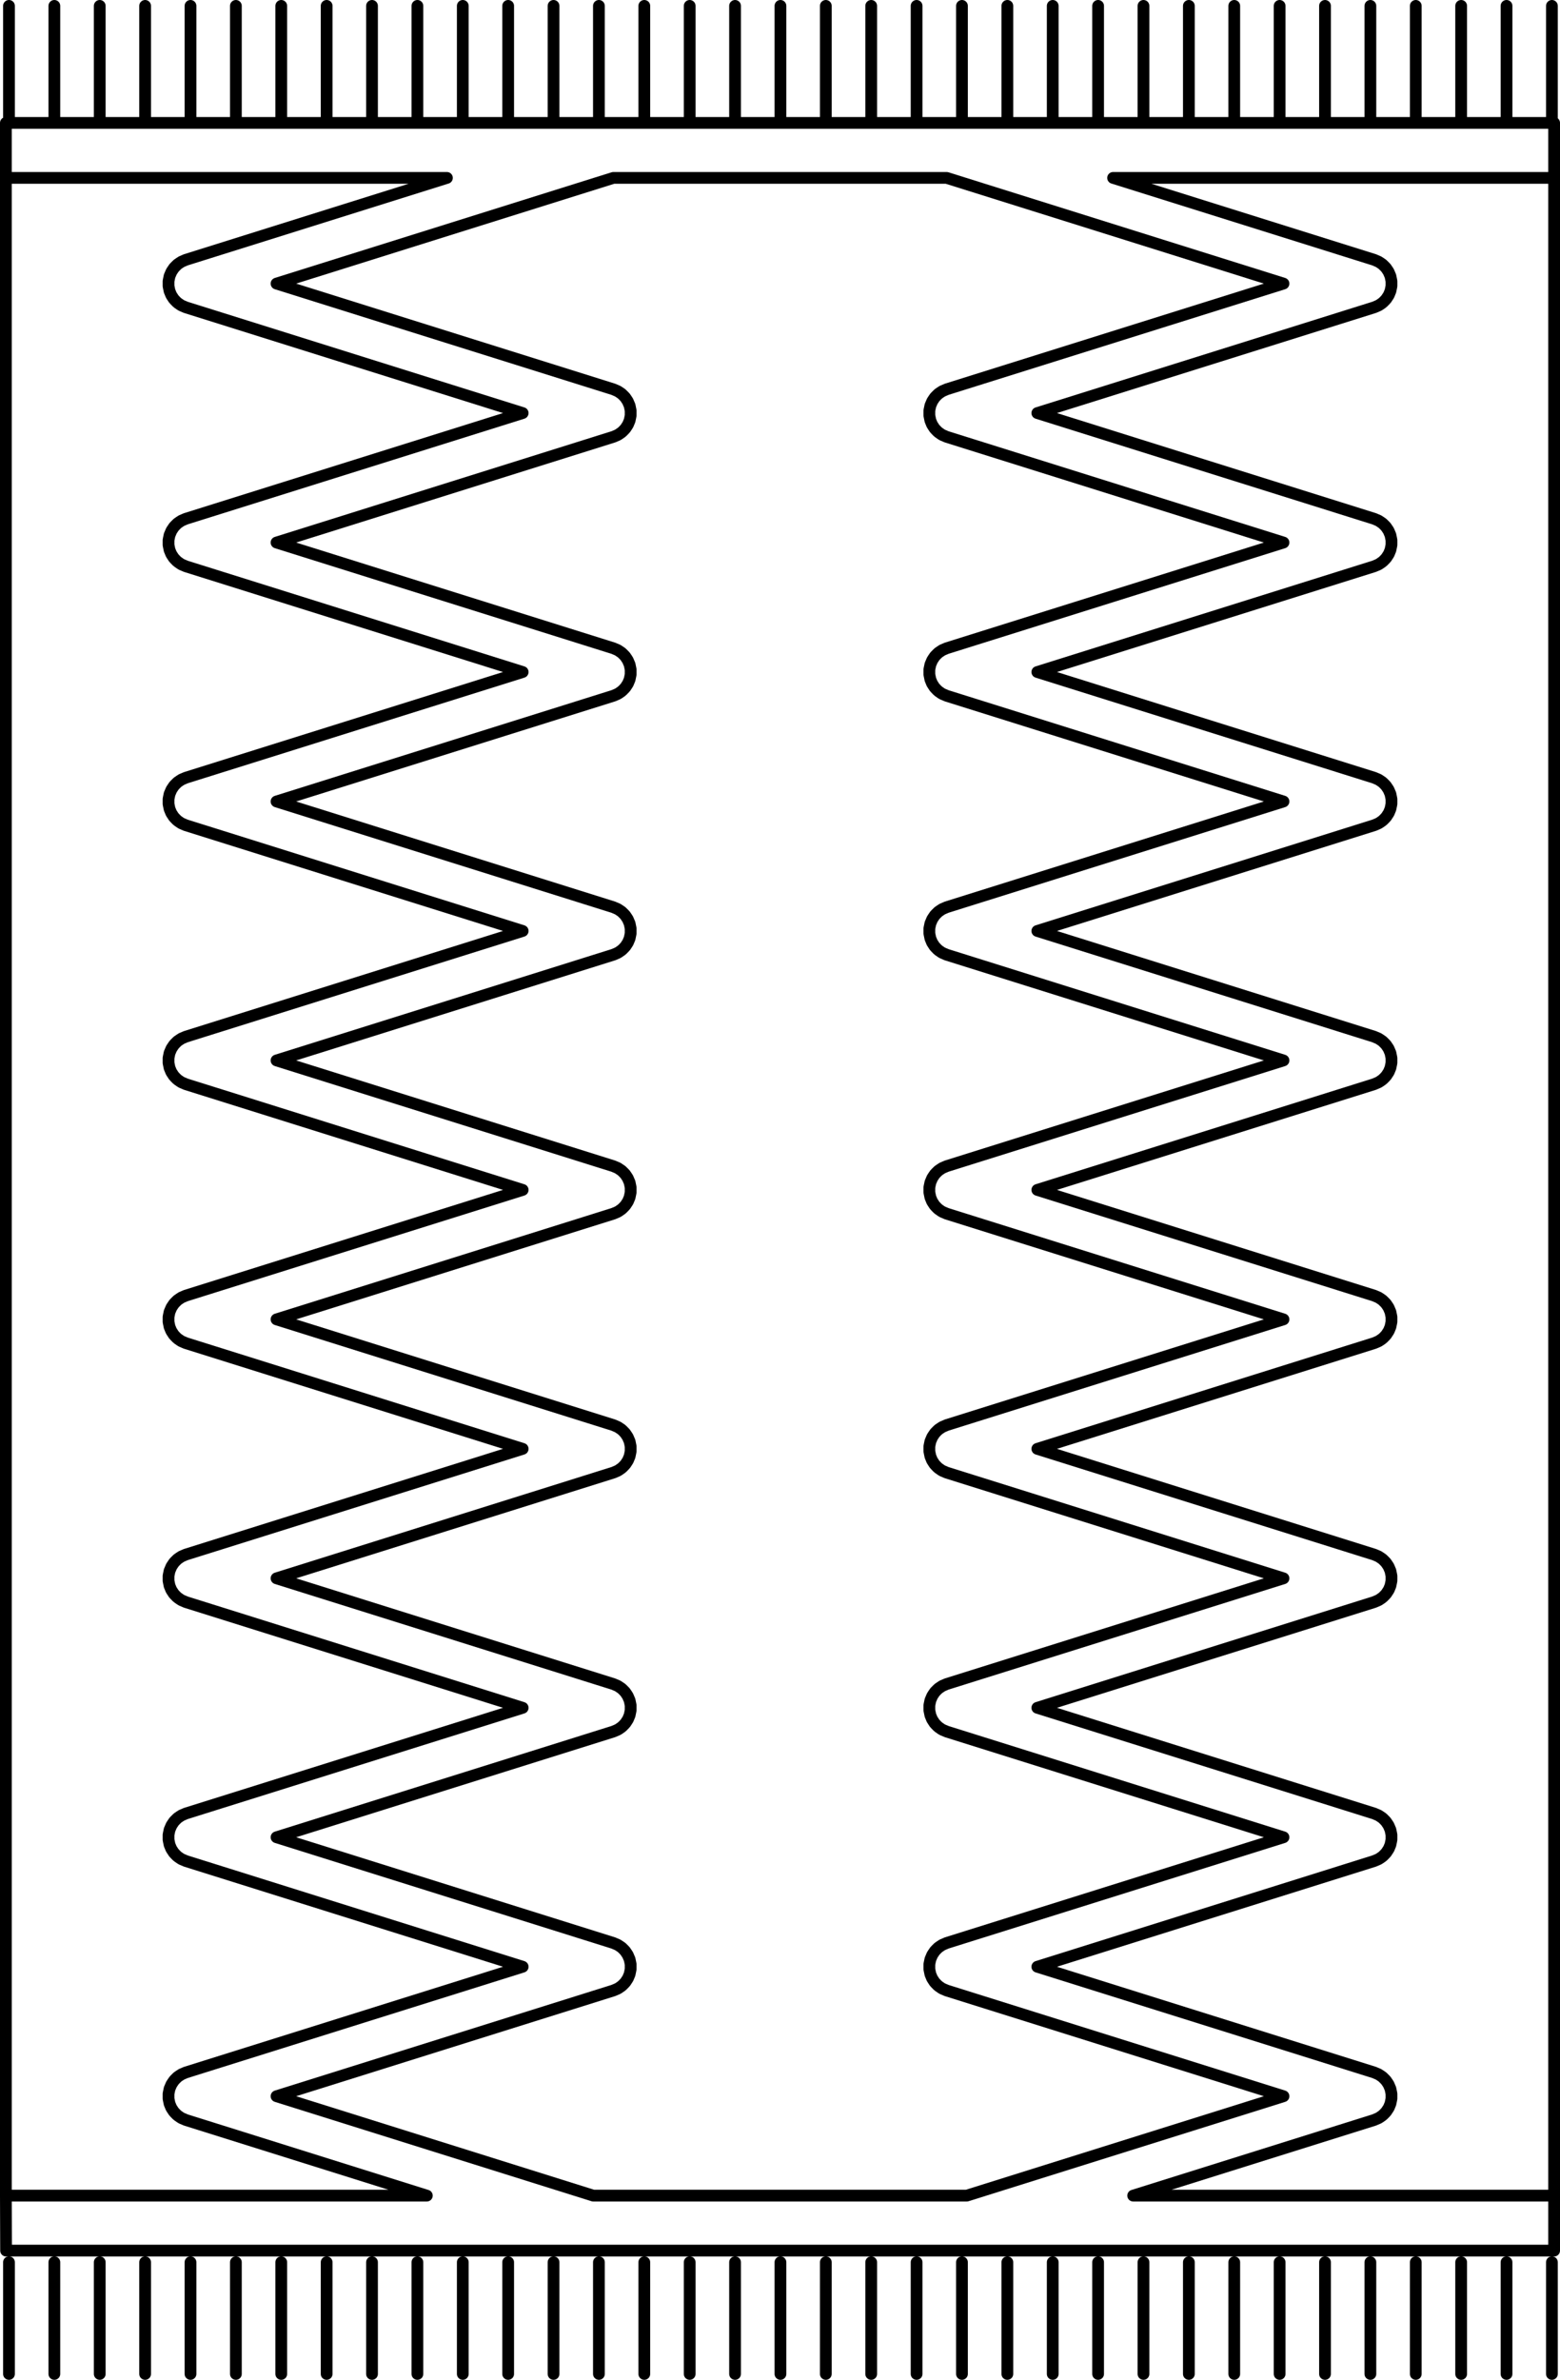 <?xml version="1.0" encoding="UTF-8"?><svg preserveAspectRatio="none" id="Layer_2" xmlns="http://www.w3.org/2000/svg" viewBox="0 0 99.539 151.766"><defs><style>.cls-1{fill:none;stroke:#000;stroke-linecap:round;stroke-linejoin:round;stroke-width:.75px;}</style></defs><g id="Illustrations"><g id="Carpet_Object.53"><polygon id="Object.53.73" class="cls-1" points="39.134 11.345 17.644 18.085 39.134 24.826 39.236 24.87 39.411 24.945 39.539 25.028 39.667 25.117 39.777 25.224 39.885 25.335 39.974 25.464 40.056 25.59 40.137 25.779 40.175 25.867 40.177 25.876 40.228 26.125 40.24 26.185 40.24 26.342 40.24 26.499 40.228 26.561 40.177 26.809 40.175 26.818 40.07 27.07 40.041 27.119 39.917 27.309 39.856 27.38 39.724 27.516 39.644 27.584 39.486 27.693 39.406 27.742 39.141 27.856 39.134 27.858 17.644 34.599 39.134 41.34 39.236 41.383 39.411 41.458 39.539 41.542 39.667 41.63 39.777 41.737 39.885 41.848 39.974 41.977 40.056 42.104 40.137 42.292 40.175 42.381 40.177 42.39 40.228 42.638 40.24 42.699 40.24 42.856 40.24 43.013 40.228 43.074 40.177 43.322 40.175 43.331 40.07 43.584 40.041 43.632 39.917 43.822 39.856 43.894 39.724 44.029 39.644 44.098 39.486 44.207 39.406 44.256 39.141 44.369 39.134 44.372 17.644 51.112 39.134 57.853 39.236 57.897 39.411 57.972 39.539 58.055 39.667 58.144 39.777 58.251 39.885 58.362 39.974 58.491 40.056 58.617 40.137 58.806 40.175 58.894 40.177 58.903 40.228 59.152 40.24 59.212 40.24 59.369 40.24 59.526 40.228 59.588 40.177 59.835 40.175 59.845 40.07 60.097 40.041 60.146 39.917 60.336 39.856 60.407 39.724 60.543 39.644 60.611 39.486 60.72 39.406 60.769 39.141 60.883 39.134 60.885 17.644 67.626 39.134 74.367 39.236 74.41 39.411 74.485 39.539 74.569 39.667 74.657 39.777 74.764 39.885 74.875 39.974 75.004 40.056 75.131 40.137 75.319 40.175 75.408 40.177 75.417 40.228 75.665 40.24 75.726 40.24 75.883 40.24 76.04 40.228 76.101 40.177 76.349 40.175 76.358 40.07 76.611 40.041 76.659 39.917 76.849 39.856 76.921 39.724 77.056 39.644 77.125 39.486 77.234 39.406 77.283 39.141 77.396 39.134 77.399 17.644 84.139 39.134 90.88 39.236 90.924 39.411 90.999 39.539 91.082 39.667 91.17 39.777 91.277 39.885 91.389 39.974 91.518 40.056 91.644 40.137 91.833 40.175 91.921 40.177 91.93 40.228 92.179 40.24 92.239 40.24 92.396 40.24 92.553 40.228 92.615 40.177 92.862 40.175 92.872 40.07 93.124 40.041 93.173 39.917 93.363 39.856 93.434 39.724 93.57 39.644 93.638 39.486 93.747 39.406 93.796 39.141 93.91 39.134 93.912 17.644 100.653 39.134 107.394 39.236 107.437 39.411 107.512 39.539 107.596 39.667 107.684 39.777 107.791 39.885 107.902 39.974 108.031 40.056 108.158 40.137 108.346 40.175 108.434 40.177 108.444 40.228 108.692 40.24 108.753 40.24 108.91 40.24 109.067 40.228 109.128 40.177 109.376 40.175 109.385 40.07 109.638 40.041 109.686 39.917 109.876 39.856 109.948 39.724 110.083 39.644 110.152 39.486 110.261 39.406 110.31 39.141 110.423 39.134 110.426 17.644 117.166 39.134 123.907 39.236 123.951 39.411 124.026 39.539 124.109 39.667 124.197 39.777 124.304 39.885 124.416 39.974 124.545 40.056 124.671 40.137 124.86 40.175 124.948 40.177 124.957 40.228 125.205 40.24 125.266 40.24 125.423 40.24 125.58 40.228 125.642 40.177 125.889 40.175 125.899 40.07 126.151 40.041 126.2 39.917 126.39 39.856 126.461 39.724 126.596 39.644 126.665 39.486 126.774 39.406 126.823 39.141 126.936 39.134 126.939 17.644 133.68 37.852 140.019 61.687 140.019 81.896 133.68 60.405 126.939 60.398 126.936 60.134 126.823 60.053 126.774 59.896 126.665 59.815 126.596 59.684 126.461 59.622 126.39 59.499 126.2 59.469 126.151 59.365 125.899 59.363 125.889 59.312 125.642 59.3 125.58 59.299 125.423 59.3 125.266 59.311 125.205 59.363 124.957 59.365 124.948 59.402 124.86 59.483 124.671 59.565 124.545 59.654 124.416 59.762 124.304 59.873 124.197 60 124.109 60.129 124.026 60.304 123.951 60.405 123.907 81.896 117.166 60.405 110.426 60.398 110.423 60.134 110.31 60.053 110.261 59.896 110.152 59.815 110.083 59.684 109.948 59.622 109.876 59.499 109.686 59.469 109.638 59.365 109.385 59.363 109.376 59.312 109.128 59.3 109.067 59.299 108.91 59.3 108.753 59.311 108.692 59.363 108.444 59.365 108.434 59.402 108.346 59.483 108.158 59.565 108.031 59.654 107.902 59.762 107.791 59.873 107.684 60 107.596 60.129 107.512 60.304 107.437 60.405 107.394 81.896 100.653 60.405 93.912 60.398 93.91 60.134 93.796 60.053 93.747 59.896 93.638 59.815 93.57 59.684 93.434 59.622 93.363 59.499 93.173 59.469 93.124 59.365 92.872 59.363 92.862 59.312 92.615 59.3 92.553 59.299 92.396 59.3 92.239 59.311 92.179 59.363 91.93 59.365 91.921 59.402 91.833 59.483 91.644 59.565 91.518 59.654 91.389 59.762 91.277 59.873 91.17 60 91.082 60.129 90.999 60.304 90.924 60.405 90.88 81.896 84.139 60.405 77.399 60.398 77.396 60.134 77.283 60.053 77.234 59.896 77.125 59.815 77.056 59.684 76.921 59.622 76.849 59.499 76.659 59.469 76.611 59.365 76.358 59.363 76.349 59.312 76.101 59.3 76.04 59.299 75.883 59.3 75.726 59.311 75.665 59.363 75.417 59.365 75.408 59.402 75.319 59.483 75.131 59.565 75.004 59.654 74.875 59.762 74.764 59.873 74.657 60 74.569 60.129 74.485 60.304 74.41 60.405 74.367 81.896 67.626 60.405 60.885 60.398 60.883 60.134 60.769 60.053 60.72 59.896 60.611 59.815 60.543 59.684 60.407 59.622 60.336 59.499 60.146 59.469 60.097 59.365 59.845 59.363 59.835 59.312 59.588 59.3 59.526 59.299 59.369 59.3 59.212 59.311 59.152 59.363 58.903 59.365 58.894 59.402 58.806 59.483 58.617 59.565 58.491 59.654 58.362 59.762 58.251 59.873 58.144 60 58.055 60.129 57.972 60.304 57.897 60.405 57.853 81.896 51.112 60.405 44.372 60.398 44.369 60.134 44.256 60.053 44.207 59.896 44.098 59.815 44.029 59.684 43.894 59.622 43.822 59.499 43.632 59.469 43.584 59.365 43.331 59.363 43.322 59.312 43.074 59.3 43.013 59.299 42.856 59.3 42.699 59.311 42.638 59.363 42.39 59.365 42.381 59.402 42.292 59.483 42.104 59.565 41.977 59.654 41.848 59.762 41.737 59.873 41.63 60 41.542 60.129 41.458 60.304 41.383 60.405 41.34 81.896 34.599 60.405 27.858 60.398 27.856 60.134 27.742 60.053 27.693 59.896 27.584 59.815 27.516 59.684 27.38 59.622 27.309 59.499 27.119 59.469 27.07 59.365 26.818 59.363 26.809 59.312 26.561 59.3 26.499 59.299 26.342 59.3 26.185 59.311 26.125 59.363 25.876 59.365 25.867 59.402 25.779 59.483 25.59 59.565 25.464 59.654 25.335 59.762 25.224 59.873 25.117 60 25.028 60.129 24.945 60.304 24.87 60.405 24.826 81.896 18.085 60.405 11.345 39.134 11.345"/><line id="Object.53.72" class="cls-1" x1=".573" y1="144.267" x2=".573" y2="151.391"/><line id="Object.53.71" class="cls-1" x1="3.468" y1="144.267" x2="3.468" y2="151.391"/><line id="Object.53.70" class="cls-1" x1="6.364" y1="144.267" x2="6.364" y2="151.391"/><line id="Object.53.69" class="cls-1" x1="9.26" y1="144.267" x2="9.26" y2="151.391"/><line id="Object.53.68" class="cls-1" x1="12.155" y1="144.267" x2="12.155" y2="151.391"/><line id="Object.53.67" class="cls-1" x1="15.051" y1="144.267" x2="15.051" y2="151.391"/><line id="Object.53.66" class="cls-1" x1="17.946" y1="144.267" x2="17.946" y2="151.391"/><line id="Object.53.65" class="cls-1" x1="20.842" y1="144.267" x2="20.842" y2="151.391"/><line id="Object.53.64" class="cls-1" x1="23.737" y1="144.267" x2="23.737" y2="151.391"/><line id="Object.53.63" class="cls-1" x1="26.633" y1="144.267" x2="26.633" y2="151.391"/><line id="Object.53.62" class="cls-1" x1="29.529" y1="144.267" x2="29.529" y2="151.391"/><line id="Object.53.61" class="cls-1" x1="32.424" y1="144.267" x2="32.424" y2="151.391"/><line id="Object.53.60" class="cls-1" x1="35.32" y1="144.267" x2="35.32" y2="151.391"/><line id="Object.53.59" class="cls-1" x1="38.215" y1="144.267" x2="38.215" y2="151.391"/><line id="Object.53.58" class="cls-1" x1="41.111" y1="144.267" x2="41.111" y2="151.391"/><line id="Object.53.57" class="cls-1" x1="44.007" y1="144.267" x2="44.007" y2="151.391"/><line id="Object.53.56" class="cls-1" x1="46.902" y1="144.267" x2="46.902" y2="151.391"/><line id="Object.53.55" class="cls-1" x1="49.798" y1="144.267" x2="49.798" y2="151.391"/><line id="Object.53.54" class="cls-1" x1="52.693" y1="144.267" x2="52.693" y2="151.391"/><line id="Object.53.53" class="cls-1" x1="55.589" y1="144.267" x2="55.589" y2="151.391"/><line id="Object.53.52" class="cls-1" x1="58.485" y1="144.267" x2="58.485" y2="151.391"/><line id="Object.53.51" class="cls-1" x1="61.38" y1="144.267" x2="61.38" y2="151.391"/><line id="Object.53.50" class="cls-1" x1="64.276" y1="144.267" x2="64.276" y2="151.391"/><line id="Object.53.49" class="cls-1" x1="67.171" y1="144.267" x2="67.171" y2="151.391"/><line id="Object.53.48" class="cls-1" x1="70.067" y1="144.267" x2="70.067" y2="151.391"/><line id="Object.53.47" class="cls-1" x1="72.962" y1="144.267" x2="72.962" y2="151.391"/><line id="Object.53.46" class="cls-1" x1="75.858" y1="144.267" x2="75.858" y2="151.391"/><line id="Object.53.45" class="cls-1" x1="78.754" y1="144.267" x2="78.754" y2="151.391"/><line id="Object.53.44" class="cls-1" x1="81.649" y1="144.267" x2="81.649" y2="151.391"/><line id="Object.53.43" class="cls-1" x1="84.545" y1="144.267" x2="84.545" y2="151.391"/><line id="Object.53.42" class="cls-1" x1="87.44" y1="144.267" x2="87.44" y2="151.391"/><line id="Object.53.41" class="cls-1" x1="90.336" y1="144.267" x2="90.336" y2="151.391"/><line id="Object.53.40" class="cls-1" x1="93.232" y1="144.267" x2="93.232" y2="151.391"/><line id="Object.53.39" class="cls-1" x1="96.127" y1="144.267" x2="96.127" y2="151.391"/><line id="Object.53.38" class="cls-1" x1="99.023" y1="144.267" x2="99.023" y2="151.391"/><line id="Object.53.37" class="cls-1" x1=".573" y1="7.498" x2=".573" y2=".375"/><line id="Object.53.36" class="cls-1" x1="3.468" y1="7.498" x2="3.468" y2=".375"/><line id="Object.53.35" class="cls-1" x1="6.364" y1="7.498" x2="6.364" y2=".375"/><line id="Object.53.34" class="cls-1" x1="9.26" y1="7.498" x2="9.26" y2=".375"/><line id="Object.53.33" class="cls-1" x1="12.155" y1="7.498" x2="12.155" y2=".375"/><line id="Object.53.32" class="cls-1" x1="15.051" y1="7.498" x2="15.051" y2=".375"/><line id="Object.53.31" class="cls-1" x1="17.946" y1="7.498" x2="17.946" y2=".375"/><line id="Object.53.30" class="cls-1" x1="20.842" y1="7.498" x2="20.842" y2=".375"/><line id="Object.53.29" class="cls-1" x1="23.737" y1="7.498" x2="23.737" y2=".375"/><line id="Object.53.28" class="cls-1" x1="26.633" y1="7.498" x2="26.633" y2=".375"/><line id="Object.53.27" class="cls-1" x1="29.529" y1="7.498" x2="29.529" y2=".375"/><line id="Object.53.26" class="cls-1" x1="32.424" y1="7.498" x2="32.424" y2=".375"/><line id="Object.53.25" class="cls-1" x1="35.32" y1="7.498" x2="35.32" y2=".375"/><line id="Object.53.24" class="cls-1" x1="38.215" y1="7.498" x2="38.215" y2=".375"/><line id="Object.53.23" class="cls-1" x1="41.111" y1="7.498" x2="41.111" y2=".375"/><line id="Object.53.22" class="cls-1" x1="44.007" y1="7.498" x2="44.007" y2=".375"/><line id="Object.53.21" class="cls-1" x1="46.902" y1="7.498" x2="46.902" y2=".375"/><line id="Object.53.20" class="cls-1" x1="49.798" y1="7.498" x2="49.798" y2=".375"/><line id="Object.53.19" class="cls-1" x1="52.693" y1="7.498" x2="52.693" y2=".375"/><line id="Object.53.18" class="cls-1" x1="55.589" y1="7.498" x2="55.589" y2=".375"/><line id="Object.53.17" class="cls-1" x1="58.485" y1="7.498" x2="58.485" y2=".375"/><line id="Object.53.16" class="cls-1" x1="61.38" y1="7.498" x2="61.38" y2=".375"/><line id="Object.53.15" class="cls-1" x1="64.276" y1="7.498" x2="64.276" y2=".375"/><line id="Object.53.14" class="cls-1" x1="67.171" y1="7.498" x2="67.171" y2=".375"/><line id="Object.53.13" class="cls-1" x1="70.067" y1="7.498" x2="70.067" y2=".375"/><line id="Object.53.12" class="cls-1" x1="72.962" y1="7.498" x2="72.962" y2=".375"/><line id="Object.53.11" class="cls-1" x1="75.858" y1="7.498" x2="75.858" y2=".375"/><line id="Object.53.10" class="cls-1" x1="78.754" y1="7.498" x2="78.754" y2=".375"/><line id="Object.53.9" class="cls-1" x1="81.649" y1="7.498" x2="81.649" y2=".375"/><line id="Object.53.8" class="cls-1" x1="84.545" y1="7.498" x2="84.545" y2=".375"/><line id="Object.53.7" class="cls-1" x1="87.44" y1="7.498" x2="87.44" y2=".375"/><line id="Object.53.6" class="cls-1" x1="90.336" y1="7.498" x2="90.336" y2=".375"/><line id="Object.53.5" class="cls-1" x1="93.232" y1="7.498" x2="93.232" y2=".375"/><line id="Object.53.4" class="cls-1" x1="96.127" y1="7.498" x2="96.127" y2=".375"/><line id="Object.53.3" class="cls-1" x1="99.023" y1="7.498" x2="99.023" y2=".375"/><polyline id="Object.53.2" class="cls-1" points=".375 140.019 27.235 140.019 11.86 135.196 11.853 135.193 11.588 135.079 11.509 135.031 11.35 134.921 11.27 134.853 11.138 134.717 11.077 134.646 10.953 134.456 10.924 134.408 10.819 134.155 10.817 134.146 10.766 133.898 10.754 133.837 10.754 133.68 10.754 133.523 10.766 133.462 10.817 133.214 10.819 133.204 10.856 133.118 10.938 132.927 11.018 132.805 11.11 132.672 11.214 132.564 11.328 132.453 11.454 132.366 11.584 132.282 11.762 132.205 11.86 132.164 33.35 125.423 11.86 118.682 11.853 118.679 11.588 118.566 11.509 118.518 11.35 118.408 11.27 118.34 11.138 118.203 11.077 118.133 10.953 117.942 10.924 117.894 10.819 117.642 10.817 117.632 10.766 117.385 10.754 117.323 10.754 117.166 10.754 117.009 10.766 116.948 10.817 116.7 10.819 116.691 10.856 116.604 10.938 116.414 11.018 116.291 11.109 116.158 11.216 116.049 11.327 115.94 11.458 115.85 11.583 115.769 11.774 115.687 11.86 115.65 11.879 115.644 11.883 115.643 33.35 108.91 11.86 102.169 11.853 102.166 11.588 102.052 11.509 102.004 11.35 101.894 11.27 101.826 11.138 101.69 11.077 101.619 10.953 101.429 10.924 101.381 10.819 101.128 10.817 101.119 10.766 100.871 10.754 100.81 10.754 100.653 10.754 100.496 10.766 100.435 10.817 100.187 10.819 100.177 10.857 100.09 10.938 99.9 11.019 99.776 11.109 99.645 11.218 99.533 11.327 99.427 11.463 99.333 11.582 99.256 11.786 99.168 11.86 99.137 11.876 99.132 11.886 99.129 33.35 92.396 11.86 85.655 11.853 85.653 11.588 85.539 11.509 85.491 11.35 85.381 11.27 85.313 11.138 85.177 11.077 85.106 10.953 84.915 10.924 84.867 10.819 84.615 10.817 84.605 10.766 84.358 10.754 84.296 10.754 84.139 10.754 83.982 10.766 83.921 10.817 83.673 10.819 83.664 10.856 83.577 10.938 83.387 11.018 83.264 11.11 83.131 11.214 83.024 11.328 82.913 11.454 82.826 11.584 82.741 11.762 82.665 11.86 82.623 33.35 75.883 11.86 69.142 11.853 69.139 11.588 69.025 11.509 68.977 11.35 68.867 11.27 68.799 11.138 68.663 11.077 68.592 10.953 68.402 10.924 68.354 10.819 68.101 10.817 68.092 10.766 67.844 10.754 67.783 10.754 67.626 10.754 67.469 10.766 67.408 10.817 67.16 10.819 67.15 10.856 67.064 10.938 66.873 11.018 66.751 11.11 66.618 11.214 66.51 11.328 66.399 11.454 66.313 11.584 66.228 11.762 66.152 11.86 66.11 33.35 59.369 11.86 52.628 11.853 52.626 11.588 52.512 11.509 52.464 11.35 52.354 11.27 52.286 11.138 52.15 11.077 52.079 10.953 51.888 10.924 51.84 10.819 51.588 10.817 51.578 10.766 51.331 10.754 51.269 10.754 51.112 10.754 50.955 10.766 50.895 10.817 50.646 10.819 50.637 10.856 50.551 10.938 50.36 11.016 50.24 11.11 50.104 11.212 49.999 11.328 49.886 11.452 49.8 11.584 49.714 11.764 49.637 11.86 49.596 11.881 49.59 11.882 49.589 33.35 42.856 11.86 36.115 11.853 36.112 11.588 35.999 11.509 35.95 11.35 35.84 11.27 35.773 11.138 35.636 11.077 35.566 10.953 35.375 10.924 35.327 10.819 35.074 10.817 35.065 10.766 34.817 10.754 34.756 10.754 34.599 10.754 34.442 10.766 34.381 10.817 34.133 10.819 34.124 10.857 34.036 10.938 33.846 11.019 33.722 11.109 33.591 11.218 33.479 11.327 33.373 11.463 33.279 11.582 33.202 11.786 33.114 11.86 33.083 11.876 33.078 11.886 33.075 33.35 26.342 11.86 19.601 11.853 19.599 11.588 19.485 11.509 19.437 11.35 19.327 11.27 19.259 11.138 19.123 11.077 19.052 10.953 18.862 10.924 18.813 10.819 18.561 10.817 18.551 10.766 18.304 10.754 18.242 10.754 18.085 10.754 17.928 10.766 17.868 10.817 17.619 10.819 17.61 10.856 17.523 10.938 17.333 11.018 17.21 11.11 17.077 11.214 16.97 11.328 16.859 11.454 16.772 11.584 16.688 11.762 16.611 11.86 16.569 28.517 11.345 .375 11.345 .375 7.838 99.164 7.838 99.164 11.345 71.023 11.345 87.68 16.569 87.777 16.611 87.956 16.688 88.086 16.772 88.211 16.859 88.325 16.97 88.43 17.077 88.522 17.21 88.602 17.333 88.683 17.523 88.72 17.61 88.722 17.619 88.773 17.868 88.785 17.928 88.786 18.085 88.785 18.242 88.773 18.304 88.722 18.551 88.72 18.561 88.616 18.813 88.586 18.862 88.462 19.052 88.402 19.123 88.269 19.259 88.19 19.327 88.031 19.437 87.951 19.485 87.686 19.599 87.68 19.601 66.189 26.342 87.654 33.075 87.663 33.078 87.68 33.083 87.753 33.114 87.958 33.202 88.076 33.279 88.212 33.373 88.322 33.479 88.43 33.591 88.521 33.722 88.602 33.846 88.683 34.036 88.72 34.124 88.722 34.133 88.773 34.381 88.785 34.442 88.786 34.599 88.785 34.756 88.773 34.817 88.722 35.065 88.72 35.074 88.616 35.327 88.586 35.375 88.462 35.566 88.402 35.636 88.269 35.773 88.19 35.84 88.031 35.95 87.951 35.999 87.686 36.112 87.68 36.115 66.189 42.856 87.657 49.589 87.658 49.59 87.68 49.596 87.775 49.637 87.956 49.714 88.087 49.8 88.211 49.886 88.328 49.999 88.429 50.104 88.523 50.24 88.601 50.36 88.683 50.551 88.72 50.637 88.722 50.646 88.773 50.895 88.785 50.955 88.786 51.112 88.785 51.269 88.773 51.331 88.722 51.578 88.72 51.588 88.616 51.84 88.586 51.888 88.462 52.079 88.402 52.15 88.269 52.286 88.19 52.354 88.031 52.464 87.951 52.512 87.686 52.626 87.68 52.628 66.189 59.369 87.68 66.11 87.777 66.152 87.956 66.228 88.086 66.313 88.211 66.399 88.325 66.51 88.43 66.618 88.522 66.751 88.602 66.873 88.683 67.064 88.72 67.15 88.722 67.16 88.773 67.408 88.785 67.469 88.786 67.626 88.785 67.783 88.773 67.844 88.722 68.092 88.72 68.101 88.616 68.354 88.586 68.402 88.462 68.592 88.402 68.663 88.269 68.799 88.19 68.867 88.031 68.977 87.951 69.025 87.686 69.139 87.68 69.142 66.189 75.883 87.68 82.623 87.777 82.665 87.956 82.741 88.086 82.826 88.211 82.913 88.325 83.024 88.43 83.131 88.522 83.264 88.602 83.387 88.683 83.577 88.72 83.664 88.722 83.673 88.773 83.921 88.785 83.982 88.786 84.139 88.785 84.296 88.773 84.358 88.722 84.605 88.72 84.615 88.616 84.867 88.586 84.915 88.462 85.106 88.402 85.177 88.269 85.313 88.19 85.381 88.031 85.491 87.951 85.539 87.686 85.653 87.68 85.655 66.189 92.396 87.654 99.129 87.663 99.132 87.68 99.137 87.753 99.168 87.958 99.256 88.076 99.333 88.212 99.427 88.322 99.533 88.43 99.645 88.521 99.776 88.602 99.9 88.683 100.09 88.72 100.177 88.722 100.187 88.773 100.435 88.785 100.496 88.786 100.653 88.785 100.81 88.773 100.871 88.722 101.119 88.72 101.128 88.616 101.381 88.586 101.429 88.462 101.619 88.402 101.69 88.269 101.826 88.19 101.894 88.031 102.004 87.951 102.052 87.686 102.166 87.68 102.169 66.189 108.91 87.656 115.643 87.66 115.644 87.68 115.65 87.765 115.687 87.957 115.769 88.081 115.85 88.212 115.94 88.324 116.049 88.43 116.158 88.521 116.291 88.602 116.414 88.683 116.604 88.72 116.691 88.722 116.7 88.773 116.948 88.785 117.009 88.786 117.166 88.785 117.323 88.773 117.385 88.722 117.632 88.72 117.642 88.616 117.894 88.586 117.942 88.462 118.133 88.402 118.203 88.269 118.34 88.19 118.408 88.031 118.518 87.951 118.566 87.686 118.679 87.68 118.682 66.189 125.423 87.68 132.164 87.777 132.205 87.956 132.282 88.086 132.366 88.211 132.453 88.325 132.564 88.43 132.672 88.522 132.805 88.602 132.927 88.683 133.118 88.72 133.204 88.722 133.214 88.773 133.462 88.785 133.523 88.786 133.68 88.785 133.837 88.773 133.898 88.722 134.146 88.72 134.155 88.616 134.408 88.586 134.456 88.462 134.646 88.402 134.717 88.269 134.853 88.19 134.921 88.031 135.031 87.951 135.079 87.686 135.193 87.68 135.196 72.304 140.019 99.164 140.019"/><polyline id="Object.53.1" class="cls-1" points=".375 11.345 .375 140.019 .388 143.526 .772 143.526 99.018 143.526 99.164 143.526 99.164 11.345"/></g></g></svg>